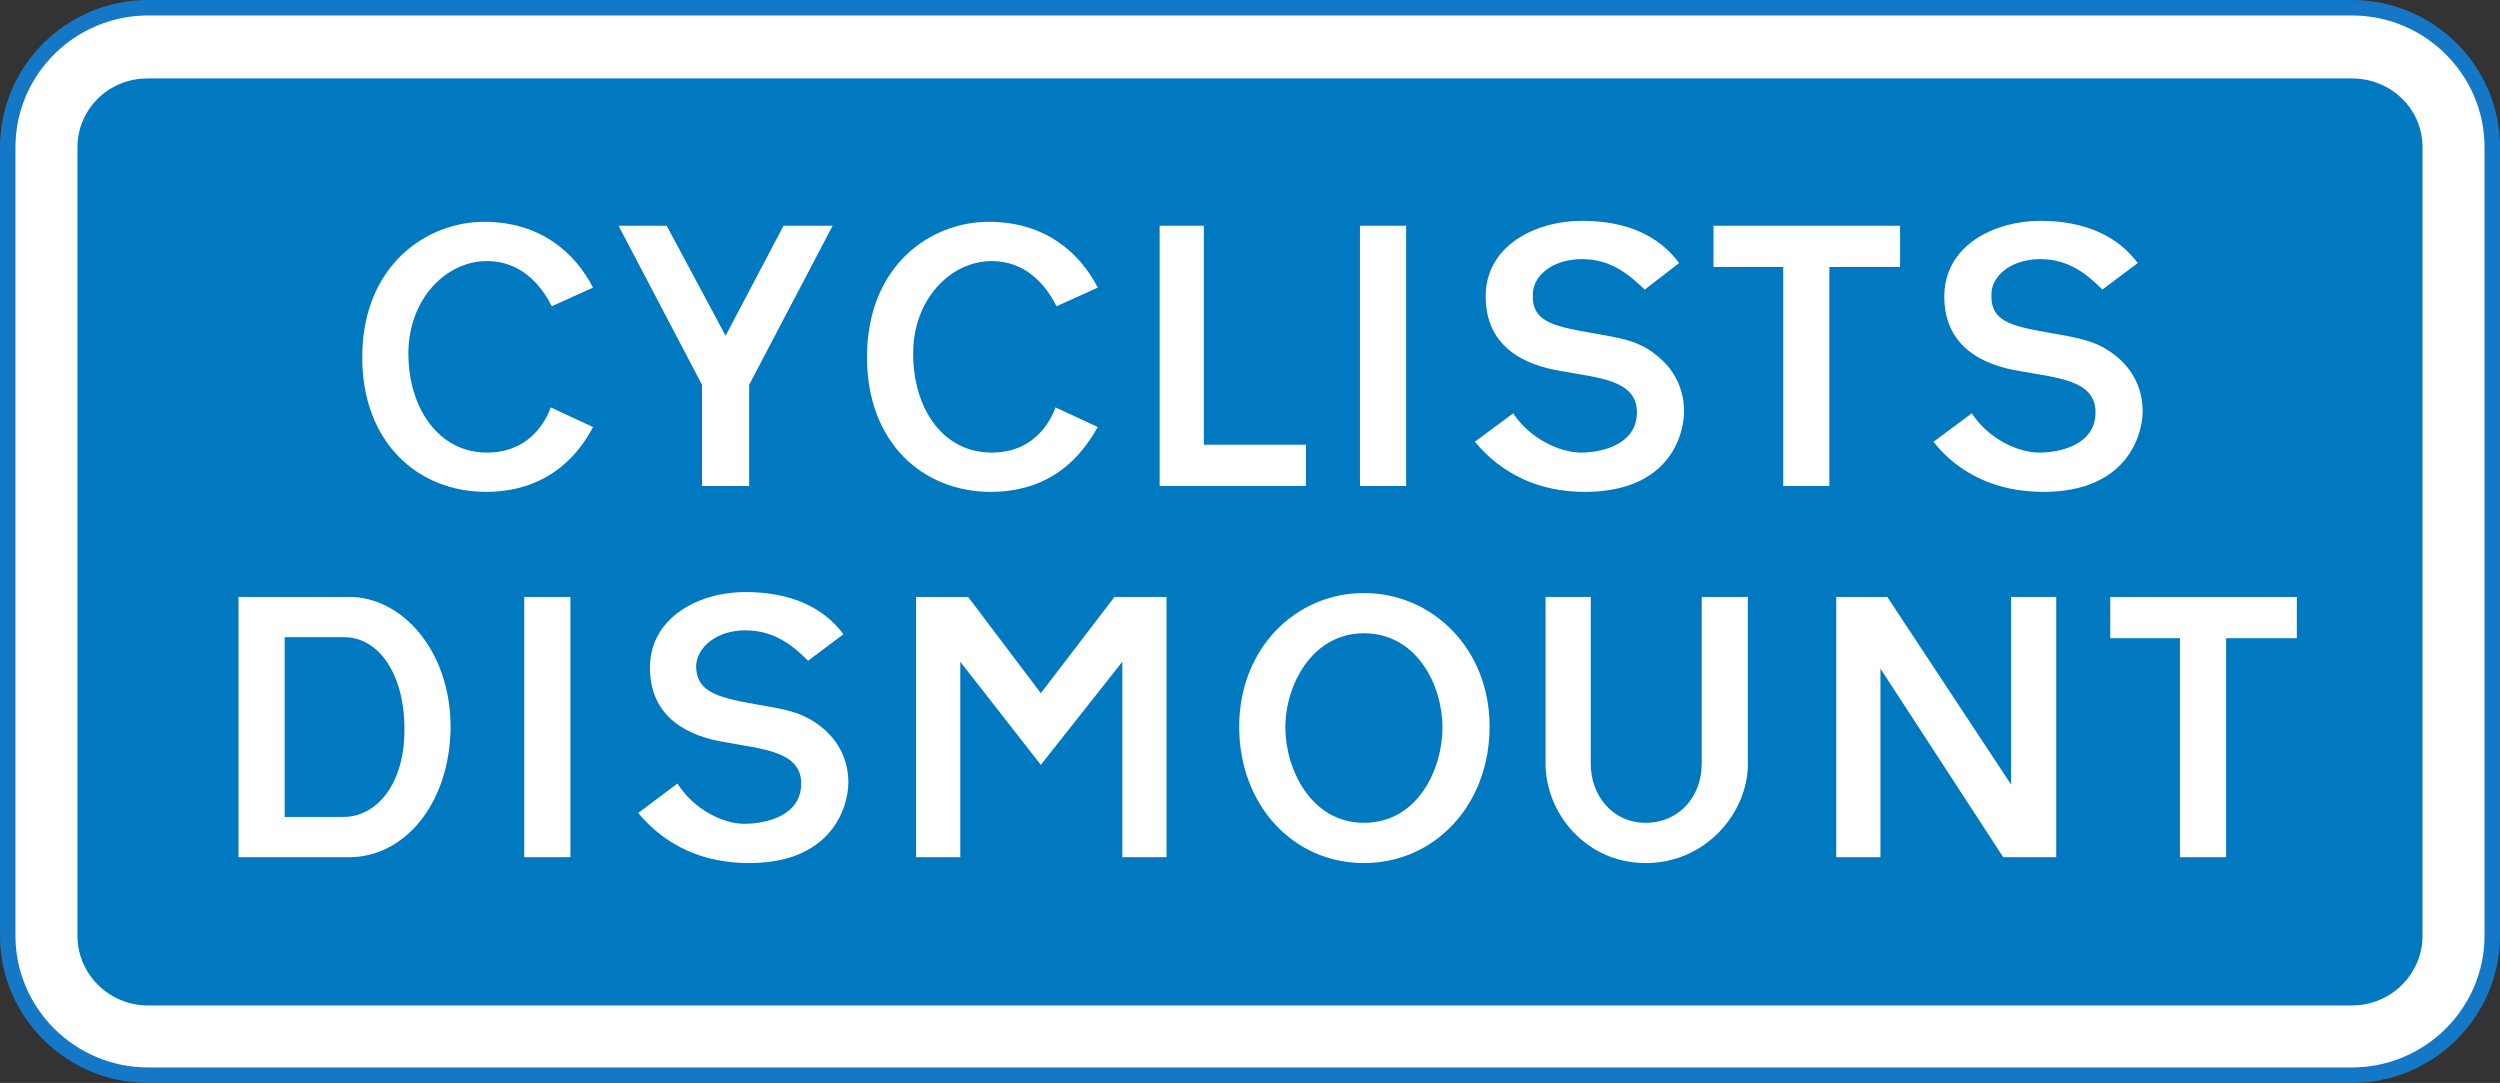 <?xml version="1.0" encoding="UTF-8" standalone="no"?>
<svg
   xmlns:dc="http://purl.org/dc/elements/1.1/"
   xmlns:cc="http://creativecommons.org/ns#"
   xmlns:rdf="http://www.w3.org/1999/02/22-rdf-syntax-ns#"
   xmlns:svg="http://www.w3.org/2000/svg"
   xmlns="http://www.w3.org/2000/svg"
   xmlns:sodipodi="http://sodipodi.sourceforge.net/DTD/sodipodi-0.dtd"
   xmlns:inkscape="http://www.inkscape.org/namespaces/inkscape"
   viewBox="0 0 114.559 49.624"
   height="49.624"
   width="114.559"
   xml:space="preserve"
   version="1.1"
   id="svg2"
   inkscape:version="0.92.4 (5da689c313, 2019-01-14)"
   sodipodi:docname="cyclists-dismount.svg"
   inkscape:export-filename="C:\Documents and Settings\ALEX\My Documents\Downloads\DFT\Traffic Signs Manual\wetransfer-0f7164\Chapter 3 2008\Section 17\Traffic-signs-manual-chapter-3-diagram 966  (2008).png"
   inkscape:export-xdpi="96"
   inkscape:export-ydpi="96"><rect x="0" y="0" width="114.559" height="49.624" fill="#333333" stroke="none"/><sodipodi:namedview
     pagecolor="#ffffff"
     bordercolor="#666666"
     borderopacity="1"
     objecttolerance="10"
     gridtolerance="10"
     guidetolerance="10"
     inkscape:pageopacity="1"
     inkscape:pageshadow="2"
     inkscape:window-width="1920"
     inkscape:window-height="1015"
     id="namedview32"
     showgrid="false"
     inkscape:zoom="5.6568543"
     inkscape:cx="72.613085"
     inkscape:cy="22.419599"
     inkscape:window-x="0"
     inkscape:window-y="0"
     inkscape:window-maximized="1"
     inkscape:current-layer="g12"
     inkscape:pagecheckerboard="true" /><defs
     id="defs6">
</defs><g
     transform="matrix(1.25,0,0,-1.25,-79.726,51.559)"
     id="g10"><g
       transform="scale(0.1)"
       id="g12"><g
         id="g3401"><g
           id="g3377"><path
             d="m 1499.96,409.641 c 28.44,0 51.48,-23.039 51.48,-51.121 V 69.441 c 0,-28.082 -23.04,-51.121 -51.48,-51.121 H 692.121 v 0 c -28.441,0 -51.48,23.039 -51.48,51.121 V 358.52 c 0,28.082 23.039,51.121 51.48,51.121 h 807.839"
             style="fill:#0079c1;fill-opacity:1;fill-rule:evenodd;stroke:none"
             id="path3370"
             inkscape:connector-curvature="0" /><g
             id="g3373"><path
               id="path14"
               transform="matrix(8,0,0,-8,0,440)"
               d="m 86.516,3.795 c -3.555,0 -6.436,2.88 -6.436,6.391 v 36.135 c 0,3.51 2.88,6.391 6.436,6.391 H 187.494 c 3.555,0 6.436,-2.88 6.436,-6.391 V 10.186 c 0,-3.51 -2.881,-6.391 -6.436,-6.391 z m -0.045,3.24 h 0.043 100.98 c 1.8,0 3.24,1.396 3.24,3.15 v 36.135 c 0,1.755 -1.44,3.195 -3.24,3.195 H 86.516 c -1.8,0 -3.24,-1.44 -3.24,-3.195 V 10.186 c 0,-1.739 1.431,-3.15 3.195,-3.15 z"
               style="fill:#ffffff;fill-opacity:1;fill-rule:evenodd;stroke:none"
               inkscape:connector-curvature="0" /><path
               d="m 1499.96,409.641 c 28.44,0 51.48,-23.039 51.48,-51.121 V 69.441 c 0,-28.082 -23.04,-51.121 -51.48,-51.121 H 692.121 v 0 c -28.441,0 -51.48,23.039 -51.48,51.121 V 358.52 c 0,28.082 23.039,51.121 51.48,51.121 z"
               style="fill:none;stroke:#1478c7;stroke-width:5.669;stroke-linecap:butt;stroke-linejoin:round;stroke-miterlimit:10;stroke-dasharray:none;stroke-opacity:1"
               id="path16"
               inkscape:connector-curvature="0" /></g></g><g
           id="g3383"><path
             id="path20"
             style="fill:#ffffff;fill-opacity:1;fill-rule:evenodd;stroke:none"
             d="m 855.199,307.039 -15.121,-6.84 v 0 c -4.316,8.641 -11.879,16.563 -23.758,16.563 -15.121,0 -28.8,-14.043 -28.8,-33.84 0,-20.16 11.16,-36.363 28.8,-36.363 17.641,0 22.68,14.761 23.399,16.562 v 0 l 15.48,-7.199 v 0 c -3.597,-6.84 -14.039,-23.762 -39.238,-23.762 -24.84,0 -45.359,18 -45.359,49.32 0,33.84 23.757,49.68 44.636,49.68 20.883,0 33.481,-11.519 39.961,-24.121"
             inkscape:connector-curvature="0" /><path
             id="path22"
             style="fill:#ffffff;fill-opacity:1;fill-rule:evenodd;stroke:none"
             d="m 1136.36,234.32 h 16.922 v 95.398 H 1136.36 Z"
             inkscape:connector-curvature="0" /><path
             id="path24"
             style="fill:#ffffff;fill-opacity:1;fill-rule:evenodd;stroke:none"
             d="m 1079.12,295.879 v 33.84 h -16.2 V 234.32 h 53.64 v 15.121 h -37.44 v 34.918"
             inkscape:connector-curvature="0" /><path
             id="path26"
             style="fill:#ffffff;fill-opacity:1;fill-rule:evenodd;stroke:none"
             d="m 1253.36,316.039 -12.6,-9.719 v 0 c -5.76,5.399 -12.24,11.16 -23.04,11.16 -10.8,0 -18,-6.121 -18,-12.96 -0.36,-9.719 6.84,-11.52 21.24,-14.04 9.72,-1.8 17.28,-2.519 24.12,-8.281 6.48,-5.039 10.08,-12.238 10.08,-20.519 0,-8.641 -5.4,-29.52 -36.36,-29.52 -24.12,0 -36,13.32 -40.32,18.36 v 0 l 14.04,10.441 v 0 c 6.12,-9.359 17.28,-14.402 24.84,-14.402 7.56,0 20.52,2.882 20.52,14.761 0,11.879 -14.04,12.602 -27.72,15.121 -13.68,2.161 -27.72,9 -27.72,27.36 0,18.719 18.36,27.719 35.28,27.719 16.92,0 28.44,-5.758 35.64,-15.481"
             inkscape:connector-curvature="0" /><path
             id="path28"
             style="fill:#ffffff;fill-opacity:1;fill-rule:evenodd;stroke:none"
             d="m 1300.88,234.32 h 7.56 v 80.282 h 25.92 v 15.117 h -68.4 v -15.117 h 25.56 V 234.32 h 7.2"
             inkscape:connector-curvature="0" /><path
             id="path30"
             style="fill:#ffffff;fill-opacity:1;fill-rule:evenodd;stroke:none"
             d="m 908.121,234.32 h 4.32 v 37.078 l 30.598,58.321 h -18 l -21.238,-40.321 -21.602,40.321 h -17.64 L 895.16,271.398 V 234.32 h 8.281"
             inkscape:connector-curvature="0" /><path
             id="path32"
             style="fill:#ffffff;fill-opacity:1;fill-rule:evenodd;stroke:none"
             d="m 1040.24,307.039 -15.12,-6.84 v 0 c -4.32,8.641 -11.88,16.563 -23.76,16.563 -15.122,0 -28.801,-14.043 -28.801,-33.84 0,-20.16 10.8,-36.363 28.801,-36.363 17.64,0 22.68,14.761 23.4,16.562 v 0 l 15.48,-7.199 v 0 c -3.96,-6.84 -14.04,-23.762 -39.24,-23.762 -24.84,0 -45.359,18 -45.359,49.32 0,33.84 23.398,49.68 44.639,49.68 20.88,0 33.48,-11.519 39.96,-24.121"
             inkscape:connector-curvature="0" /><path
             id="path34"
             style="fill:#ffffff;fill-opacity:1;fill-rule:evenodd;stroke:none"
             d="m 1421.48,316.039 -12.96,-9.719 v 0 c -5.4,5.399 -12.24,11.16 -22.68,11.16 -10.8,0 -18,-6.121 -18,-12.96 -0.36,-9.719 6.84,-11.52 21.24,-14.04 9.72,-1.8 16.92,-2.519 24.12,-8.281 6.48,-5.039 10.08,-12.238 10.08,-20.519 0,-8.641 -5.76,-29.52 -36.36,-29.52 -24.48,0 -36.36,13.32 -40.32,18.36 v 0 l 14.04,10.441 v 0 c 6.12,-9.359 16.92,-14.402 24.84,-14.402 7.56,0 20.52,2.882 20.52,14.761 0,11.879 -14.04,12.602 -27.72,15.121 -13.68,2.161 -27.72,9 -27.72,27.36 0,18.719 18.36,27.719 35.28,27.719 16.56,0 28.44,-5.758 35.64,-15.481"
             inkscape:connector-curvature="0" /><path
             id="path36"
             style="fill:#ffffff;fill-opacity:1;fill-rule:evenodd;stroke:none"
             d="M 764.121,178.879 H 742.16 V 113 h 21.602 v 0 c 11.519,0 22.316,11.16 22.316,32.039 0,21.242 -10.078,33.84 -21.957,33.84 z m 1.801,14.762 H 725.238 V 98.238 h 40.684 v 0.004 c 19.797,0 36.719,19.078 37.078,47.52 0,28.437 -18,47.879 -37.078,47.879"
             inkscape:connector-curvature="0" /><path
             id="path38"
             style="fill:#ffffff;fill-opacity:1;fill-rule:evenodd;stroke:none"
             d="M 1065.44,134.242 V 98.242 h -16.2 v 71.637 l -29.88,-37.797 -29.52,37.797 V 98.242 h -16.199 v 95.399 h 19.078 l 26.641,-35.282 27,35.282 h 19.08 v -23.762"
             inkscape:connector-curvature="0" /><path
             id="path40"
             style="fill:#ffffff;fill-opacity:1;fill-rule:evenodd;stroke:none"
             d="m 1391.6,143.961 v 49.68 h -16.56 v -68.762 l -45.36,68.762 h -18.72 V 98.242 h 16.2 v 69.117 l 45,-69.117 h 19.44 V 126.68"
             inkscape:connector-curvature="0" /><path
             id="path42"
             style="fill:#ffffff;fill-opacity:1;fill-rule:evenodd;stroke:none"
             d="m 1137.8,195.082 c 24.84,0 46.08,-20.16 46.08,-48.961 0,-28.801 -20.16,-50.039 -46.08,-50.039 v 0 c -25.92,0 -45.72,21.238 -45.72,50.039 0,28.801 20.88,48.961 45.72,48.961 z m 0,-14.762 c 19.44,0 28.8,-19.078 28.8,-34.558 0,-15.121 -9,-34.922 -28.8,-34.922 v 0 c -19.44,0 -28.8,19.801 -28.8,34.922 0,15.48 9.72,34.558 28.8,34.558"
             inkscape:connector-curvature="0" /><path
             id="path44"
             style="fill:#ffffff;fill-opacity:1;fill-rule:evenodd;stroke:none"
             d="m 1278.56,132.441 v 61.2 h -16.92 v -61.2 c 0,-11.882 -8.28,-21.601 -20.52,-21.601 -12.24,0 -20.16,10.082 -20.16,21.601 v 61.2 h -16.56 v -61.2 c 0,-18 14.76,-36.359 36.72,-36.359 21.96,0 37.44,18.359 37.44,36.359"
             inkscape:connector-curvature="0" /><path
             id="path46"
             style="fill:#ffffff;fill-opacity:1;fill-rule:evenodd;stroke:none"
             d="m 830,98.238 h 16.918 v 95.402 H 830 Z"
             inkscape:connector-curvature="0" /><path
             id="path48"
             style="fill:#ffffff;fill-opacity:1;fill-rule:evenodd;stroke:none"
             d="m 947,179.961 -12.961,-9.719 v 0 c -5.398,5.399 -12.238,11.16 -23.039,11.16 -10.441,0 -17.641,-6.121 -18,-12.961 0,-9.359 7.199,-11.519 21.238,-14.039 10.082,-1.8 17.282,-2.523 24.481,-8.281 6.48,-5.039 10.082,-12.242 10.082,-20.519 0,-8.641 -5.762,-29.52 -36.36,-29.52 -24.48,0 -36.363,13.32 -40.679,18.359 v 0 l 14.398,10.801 v 0 c 6.121,-9.722 16.918,-14.762 24.481,-14.762 7.918,0 20.879,2.879 20.879,14.762 0,11.879 -14.399,12.598 -27.719,15.117 -13.68,2.161 -27.723,9 -27.723,27.36 0,18.722 18.363,27.722 34.922,27.722 16.922,0 28.801,-5.761 36,-15.48"
             inkscape:connector-curvature="0" /><path
             id="path50"
             style="fill:#ffffff;fill-opacity:1;fill-rule:evenodd;stroke:none"
             d="m 1446.32,98.242 h 7.56 V 178.52 h 25.92 v 15.121 h -68.4 V 178.52 h 25.56 V 98.242 h 7.2"
             inkscape:connector-curvature="0" /></g></g></g></g></svg>